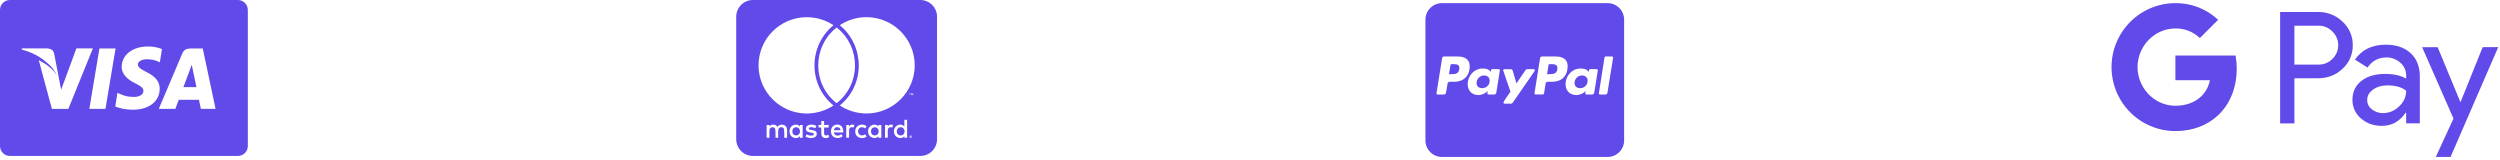 <svg width="798" height="51" viewBox="0 0 798 51" fill="none" xmlns="http://www.w3.org/2000/svg">
<g id="Group 58">
<path id="Vector" d="M288.742 41.923C288.742 42.679 288.231 43.224 287.496 43.224C286.739 43.224 286.25 42.645 286.25 41.923C286.25 41.201 286.739 40.623 287.496 40.623C288.231 40.623 288.742 41.201 288.742 41.923ZM254.154 40.623C253.363 40.623 252.908 41.201 252.908 41.923C252.908 42.645 253.365 43.224 254.154 43.224C254.877 43.224 255.366 42.679 255.366 41.923C255.354 41.201 254.877 40.623 254.154 40.623ZM267.23 40.591C266.63 40.591 266.261 40.979 266.173 41.557H268.298C268.198 40.923 267.809 40.591 267.23 40.591ZM279.227 40.623C278.47 40.623 278.015 41.201 278.015 41.923C278.015 42.645 278.472 43.224 279.227 43.224C279.984 43.224 280.473 42.679 280.473 41.923C280.473 41.201 279.982 40.623 279.227 40.623ZM291.012 43.523C291.012 43.557 291.046 43.58 291.046 43.645C291.046 43.679 291.012 43.702 291.012 43.767C290.978 43.801 290.978 43.824 290.956 43.855C290.922 43.889 290.9 43.911 290.833 43.911C290.799 43.946 290.777 43.946 290.711 43.946C290.677 43.946 290.655 43.946 290.589 43.911C290.555 43.911 290.533 43.877 290.501 43.855C290.467 43.822 290.445 43.8 290.445 43.767C290.411 43.712 290.411 43.679 290.411 43.645C290.411 43.59 290.411 43.557 290.445 43.523C290.445 43.468 290.479 43.435 290.501 43.401C290.535 43.367 290.557 43.367 290.589 43.346C290.645 43.312 290.677 43.312 290.711 43.312C290.767 43.312 290.799 43.312 290.833 43.346C290.89 43.377 290.922 43.377 290.956 43.401C290.99 43.425 290.978 43.468 291.012 43.523ZM290.767 43.679C290.823 43.679 290.823 43.645 290.856 43.645C290.89 43.611 290.89 43.59 290.89 43.557C290.89 43.526 290.89 43.502 290.856 43.469C290.823 43.469 290.799 43.435 290.733 43.435H290.555V43.824H290.643V43.667H290.677L290.799 43.824H290.888L290.767 43.679ZM299.102 5.334V44.447C299.102 45.862 298.539 47.218 297.537 48.219C296.535 49.219 295.177 49.781 293.76 49.782H240.342C238.926 49.781 237.567 49.219 236.565 48.219C235.564 47.218 235.001 45.862 235 44.447V5.334C235.001 3.92 235.564 2.563 236.565 1.563C237.567 0.563 238.926 0.001 240.342 0H293.76C295.177 0.001 296.535 0.563 297.537 1.563C298.539 2.563 299.102 3.92 299.102 5.334V5.334ZM242.125 20.845C242.125 29.345 249.036 36.233 257.537 36.233C260.565 36.225 263.524 35.333 266.051 33.667C257.938 27.079 257.994 14.645 266.051 8.054C263.526 6.383 260.566 5.491 257.537 5.488C249.036 5.478 242.125 12.376 242.125 20.845V20.845ZM267.052 32.935C274.899 26.823 274.864 14.912 267.052 8.768C259.24 14.912 259.206 26.835 267.052 32.935ZM251.215 41.413C251.215 40.447 250.58 39.813 249.579 39.779C249.066 39.779 248.521 39.935 248.155 40.501C247.888 40.045 247.431 39.779 246.796 39.779C246.566 39.776 246.338 39.829 246.132 39.933C245.926 40.038 245.749 40.191 245.617 40.379V39.891H244.705V43.969H245.617C245.617 41.869 245.338 40.613 246.618 40.613C247.754 40.613 247.532 41.747 247.532 43.969H248.411C248.411 41.935 248.133 40.613 249.413 40.613C250.548 40.613 250.324 41.725 250.324 43.969H251.237V41.413H251.215ZM256.213 39.891H255.334V40.379C255.178 40.185 254.98 40.03 254.754 39.926C254.528 39.822 254.281 39.772 254.032 39.779C252.886 39.779 252.007 40.691 252.007 41.923C252.007 43.167 252.886 44.068 254.032 44.068C254.611 44.068 255.033 43.855 255.334 43.468V43.98H256.213V39.891ZM260.72 42.735C260.72 41.069 258.172 41.823 258.172 41.045C258.172 40.411 259.496 40.513 260.232 40.923L260.598 40.201C259.552 39.523 257.237 39.535 257.237 41.113C257.237 42.701 259.785 42.035 259.785 42.779C259.785 43.48 258.282 43.423 257.481 42.867L257.093 43.568C258.339 44.411 260.72 44.233 260.72 42.733V42.735ZM264.66 43.767L264.416 43.011C263.993 43.243 263.058 43.499 263.058 42.555V40.711H264.516V39.889H263.058V38.645H262.145V39.889H261.299V40.701H262.145V42.557C262.145 44.514 264.07 44.157 264.66 43.767V43.767ZM266.139 42.279H269.2C269.2 40.479 268.376 39.767 267.263 39.767C266.083 39.767 265.237 40.645 265.237 41.911C265.237 44.19 267.753 44.568 268.999 43.489L268.577 42.823C267.709 43.535 266.395 43.468 266.139 42.279V42.279ZM272.717 39.891C272.206 39.669 271.427 39.691 271.026 40.379V39.891H270.113V43.969H271.026V41.669C271.026 40.379 272.084 40.547 272.451 40.735L272.717 39.891ZM273.897 41.923C273.897 40.655 275.189 40.245 276.201 40.989L276.623 40.267C275.331 39.257 272.984 39.811 272.984 41.933C272.984 44.133 275.475 44.578 276.623 43.599L276.201 42.877C275.177 43.599 273.897 43.167 273.897 41.921V41.923ZM281.319 39.891H280.405V40.379C279.482 39.157 277.078 39.847 277.078 41.923C277.078 44.057 279.57 44.667 280.405 43.468V43.98H281.319V39.891ZM285.068 39.891C284.802 39.757 283.845 39.569 283.378 40.379V39.891H282.498V43.969H283.378V41.669C283.378 40.447 284.379 40.525 284.802 40.735L285.068 39.891ZM289.553 38.235H288.674V40.379C287.761 39.169 285.347 39.813 285.347 41.923C285.347 44.08 287.851 44.656 288.674 43.468V43.98H289.553V38.235ZM290.401 29.891V30.403H290.489V29.891H290.699V29.803H290.186V29.891H290.401ZM291.134 43.645C291.134 43.59 291.134 43.523 291.102 43.468C291.068 43.434 291.046 43.38 291.014 43.346C290.982 43.312 290.926 43.289 290.892 43.258C290.835 43.258 290.769 43.224 290.713 43.224C290.679 43.224 290.625 43.258 290.557 43.258C290.513 43.282 290.472 43.312 290.435 43.346C290.379 43.377 290.347 43.434 290.347 43.468C290.313 43.523 290.313 43.59 290.313 43.645C290.313 43.679 290.313 43.733 290.347 43.801C290.347 43.836 290.381 43.889 290.435 43.923C290.469 43.961 290.51 43.991 290.557 44.011C290.613 44.044 290.679 44.044 290.713 44.044C290.769 44.044 290.835 44.044 290.892 44.011C290.926 43.977 290.98 43.956 291.014 43.923C291.048 43.892 291.07 43.836 291.102 43.801C291.134 43.736 291.134 43.679 291.134 43.645ZM291.491 29.791H291.334L291.156 30.179L290.978 29.791H290.821V30.391H290.91V29.935L291.088 30.323H291.21L291.366 29.935V30.391H291.488L291.491 29.791ZM291.979 20.845C291.979 12.376 285.068 5.478 276.567 5.478C273.539 5.486 270.58 6.378 268.054 8.044C276.078 14.634 276.201 27.101 268.054 33.657C270.579 35.325 273.539 36.217 276.567 36.223C285.068 36.235 291.979 29.345 291.979 20.845Z" fill="#604AEA"/>
<path id="Vector_2" d="M3.164 0C1.417 0 0 1.42 0 3.171V46.611C0 48.362 1.418 49.782 3.164 49.782H75.941C77.688 49.782 79.105 48.362 79.105 46.611V3.171C79.105 1.42 77.687 0 75.941 0H3.164ZM47.245 14.836C49.171 14.836 50.714 15.262 51.698 15.658L51.025 19.897L50.58 19.671C49.664 19.275 48.486 18.894 46.862 18.921C44.918 18.921 44.02 19.79 44.02 20.603C44.008 21.519 45.07 22.123 46.806 23.028C49.67 24.424 50.995 26.116 50.976 28.341C50.937 32.401 47.549 35.025 42.329 35.025C40.102 35.001 37.956 34.528 36.796 33.982L37.493 29.602L38.134 29.915C39.765 30.645 40.821 30.94 42.808 30.94C44.236 30.94 45.767 30.341 45.78 29.03C45.789 28.174 45.139 27.564 43.206 26.605C41.322 25.669 38.825 24.102 38.853 21.291C38.883 17.49 42.339 14.836 47.245 14.836V14.836ZM6.996 15.458H15.013C16.092 15.499 16.964 15.847 17.265 17.021L18.993 25.959C18.993 25.959 18.992 25.963 18.993 25.963L19.512 28.641L24.379 15.458H29.645L21.818 34.755L16.558 34.76L12.37 19.188C14.862 20.511 16.983 22.041 18.212 24.148C17.895 23.481 17.477 22.729 16.943 21.988C16.321 21.124 14.978 20.009 14.417 19.535C12.461 17.883 9.804 16.548 6.934 15.842L6.996 15.458V15.458ZM31.738 15.48H36.888L33.667 34.748H28.517L31.738 15.48V15.48ZM60.822 15.48H64.723L68.807 34.748H64.125C64.125 34.748 63.66 32.534 63.509 31.859C62.773 31.859 57.626 31.852 57.047 31.852C56.851 32.373 55.984 34.748 55.984 34.748H50.687L58.179 17.08C58.71 15.825 59.614 15.48 60.822 15.48V15.48ZM61.205 20.662C60.952 21.379 60.511 22.536 60.54 22.485C60.54 22.485 58.955 26.722 58.54 27.821L62.706 27.819C62.505 26.863 61.544 22.307 61.544 22.307L61.205 20.662V20.662Z" fill="#604AEA"/>
<path id="Vector_3" d="M694.382 1.001C690.603 1.002 686.899 2.054 683.683 4.041C680.468 6.027 677.866 8.87 676.17 12.252C674.743 15.097 674 18.236 674 21.419C674 24.602 674.743 27.742 676.17 30.586C677.866 33.968 680.468 36.811 683.683 38.798C686.899 40.784 690.603 41.837 694.382 41.837C699.885 41.837 704.513 40.023 707.892 36.907C711.739 33.352 713.961 28.098 713.961 21.885C713.96 20.494 713.839 19.104 713.601 17.733H694.387V25.594H705.393C705.169 26.85 704.693 28.047 703.995 29.114C703.297 30.181 702.39 31.095 701.33 31.802C699.499 33.043 697.143 33.754 694.387 33.754C689.069 33.754 684.558 30.164 682.944 25.326C682.091 22.792 682.091 20.047 682.944 17.512C684.558 12.669 689.069 9.084 694.387 9.084C697.292 9.036 700.1 10.135 702.204 12.144L708.026 6.323C704.337 2.85 699.449 0.943 694.387 1.001H694.382ZM727.816 3.835V39.38H732.373V24.981H739.907C743.008 24.981 745.616 23.972 747.735 21.952C748.79 21.005 749.627 19.841 750.191 18.539C750.755 17.238 751.031 15.829 751.001 14.411C751.022 12.999 750.742 11.6 750.178 10.306C749.615 9.012 748.782 7.854 747.735 6.91C746.698 5.904 745.472 5.114 744.129 4.585C742.785 4.057 741.35 3.8 739.907 3.829L727.816 3.835ZM740.298 8.213C741.093 8.227 741.878 8.401 742.605 8.724C743.332 9.047 743.987 9.513 744.531 10.094C745.11 10.658 745.571 11.333 745.885 12.079C746.2 12.825 746.362 13.627 746.362 14.436C746.362 15.246 746.2 16.047 745.885 16.793C745.571 17.539 745.11 18.214 744.531 18.779C743.948 19.383 743.246 19.859 742.469 20.175C741.693 20.492 740.858 20.643 740.02 20.618H732.373V8.213H740.02C740.113 8.211 740.205 8.211 740.298 8.213V8.213ZM761.508 14.266C757.177 14.266 753.911 15.853 751.7 19.031L755.717 21.561C757.198 19.413 759.214 18.336 761.76 18.336C763.384 18.316 764.956 18.91 766.162 20C766.756 20.492 767.233 21.11 767.558 21.809C767.884 22.509 768.05 23.272 768.044 24.044V25.084C766.296 24.09 764.064 23.596 761.358 23.596C758.185 23.596 755.65 24.343 753.752 25.831C751.849 27.315 750.903 29.319 750.903 31.833C750.882 32.964 751.114 34.086 751.581 35.116C752.048 36.146 752.739 37.059 753.603 37.788C755.403 39.374 757.64 40.173 760.314 40.173C763.452 40.173 765.961 38.782 767.849 36H768.044V39.374H772.406V24.389C772.406 21.247 771.428 18.774 769.484 16.971C767.53 15.168 764.876 14.266 761.508 14.266V14.266ZM773.146 15.06L783.154 37.839L777.507 50.1H782.213L797.431 15.055H792.468L785.433 32.523H785.33L778.099 15.06H773.146ZM762.109 27.258C764.65 27.258 766.635 27.825 768.055 28.958C768.055 30.875 767.299 32.544 765.792 33.971C764.432 35.333 762.588 36.1 760.664 36.103C759.379 36.128 758.125 35.706 757.116 34.908C756.646 34.568 756.264 34.12 756.002 33.602C755.74 33.084 755.605 32.511 755.609 31.931C755.609 30.607 756.226 29.509 757.476 28.598C758.71 27.706 760.253 27.258 762.104 27.258H762.109Z" fill="#604AEA"/>
<path id="Vector_4" d="M475.514 25.791C475.514 27.128 474.446 28.146 473.092 28.146C472.079 28.146 471.33 27.576 471.33 26.503C471.33 25.165 472.377 24.092 473.72 24.092C474.745 24.092 475.516 24.717 475.516 25.791H475.514ZM463.865 20.476H463.347C463.183 20.476 463.016 20.587 462.995 20.772L462.521 23.7L463.425 23.666C464.636 23.666 465.571 23.502 465.791 22.11C466.045 20.64 465.109 20.476 463.865 20.476V20.476ZM495.134 20.476H494.639C494.44 20.476 494.308 20.587 494.286 20.772L493.824 23.7L494.704 23.666C496.135 23.666 497.126 23.337 497.126 21.693C497.114 20.531 496.069 20.476 495.132 20.476H495.134ZM518.42 6.261V44.839C518.42 46.234 517.863 47.572 516.872 48.558C515.881 49.545 514.537 50.099 513.135 50.1H460.286C458.884 50.099 457.54 49.545 456.549 48.558C455.558 47.572 455.001 46.234 455 44.839V6.261C455.001 4.866 455.558 3.528 456.549 2.542C457.54 1.555 458.884 1.001 460.286 1H513.135C514.537 1.001 515.881 1.555 516.872 2.542C517.863 3.528 518.42 4.866 518.42 6.261V6.261ZM469.128 21.099C469.128 18.797 467.345 18.03 465.307 18.03H460.904C460.762 18.031 460.625 18.084 460.519 18.179C460.414 18.274 460.347 18.404 460.331 18.545L458.526 29.734C458.492 29.953 458.658 30.172 458.878 30.172H460.971C461.269 30.172 461.544 29.854 461.578 29.547L462.073 26.631C462.184 25.842 463.526 26.116 464.055 26.116C467.204 26.116 469.13 24.254 469.13 21.098L469.128 21.099ZM478.399 22.064H476.307C475.888 22.064 475.867 22.668 475.845 22.964C475.207 22.033 474.281 21.867 473.235 21.867C470.538 21.867 468.478 24.222 468.478 26.82C468.478 28.957 469.822 30.349 471.968 30.349C472.959 30.349 474.192 29.813 474.886 29.045C474.822 29.267 474.784 29.496 474.775 29.726C474.775 29.979 474.886 30.164 475.127 30.164H477.022C477.319 30.164 477.573 29.846 477.629 29.539L478.752 22.492C478.786 22.283 478.619 22.064 478.399 22.064V22.064ZM482.859 32.794L489.872 22.644C489.928 22.589 489.928 22.534 489.928 22.459C489.928 22.273 489.763 22.076 489.575 22.076H487.46C487.362 22.08 487.266 22.107 487.18 22.154C487.094 22.202 487.02 22.269 486.965 22.35L484.048 26.625L482.837 22.516C482.791 22.391 482.709 22.282 482.601 22.204C482.493 22.126 482.364 22.082 482.23 22.078H480.171C479.983 22.078 479.818 22.275 479.818 22.461C479.818 22.593 481.965 28.686 482.153 29.266C481.856 29.683 479.896 32.401 479.896 32.73C479.896 32.928 480.06 33.081 480.248 33.081H482.363C482.462 33.075 482.558 33.046 482.644 32.997C482.73 32.948 482.803 32.879 482.859 32.797V32.794ZM500.398 21.099C500.398 18.797 498.614 18.03 496.577 18.03H492.205C492.058 18.029 491.917 18.08 491.805 18.175C491.694 18.269 491.62 18.401 491.598 18.545L489.815 29.724C489.793 29.943 489.957 30.162 490.168 30.162H492.425C492.645 30.162 492.809 29.998 492.865 29.811L493.36 26.633C493.471 25.844 494.815 26.118 495.342 26.118C498.469 26.118 500.396 24.256 500.396 21.099H500.398ZM509.667 22.064H507.574C507.156 22.064 507.134 22.668 507.1 22.964C506.494 22.033 505.558 21.867 504.49 21.867C501.793 21.867 499.734 24.222 499.734 26.82C499.734 28.957 501.078 30.349 503.224 30.349C504.248 30.349 505.481 29.813 506.141 29.045C506.107 29.209 506.03 29.56 506.03 29.726C506.03 29.979 506.141 30.164 506.383 30.164H508.287C508.585 30.164 508.838 29.846 508.894 29.539L510.018 22.492C510.051 22.283 509.885 22.064 509.665 22.064H509.667ZM514.897 18.415C514.897 18.196 514.732 18.032 514.544 18.032H512.507C512.342 18.032 512.176 18.164 512.154 18.328L510.37 29.726L510.339 29.781C510.339 29.979 510.503 30.164 510.723 30.164H512.54C512.816 30.164 513.091 29.846 513.113 29.539L514.897 18.448V18.415ZM504.988 24.092C503.644 24.092 502.598 25.155 502.598 26.503C502.598 27.566 503.369 28.146 504.381 28.146C505.703 28.146 506.771 27.138 506.771 25.791C506.783 24.717 506.012 24.092 504.988 24.092V24.092Z" fill="#604AEA"/>
</g>
</svg>
